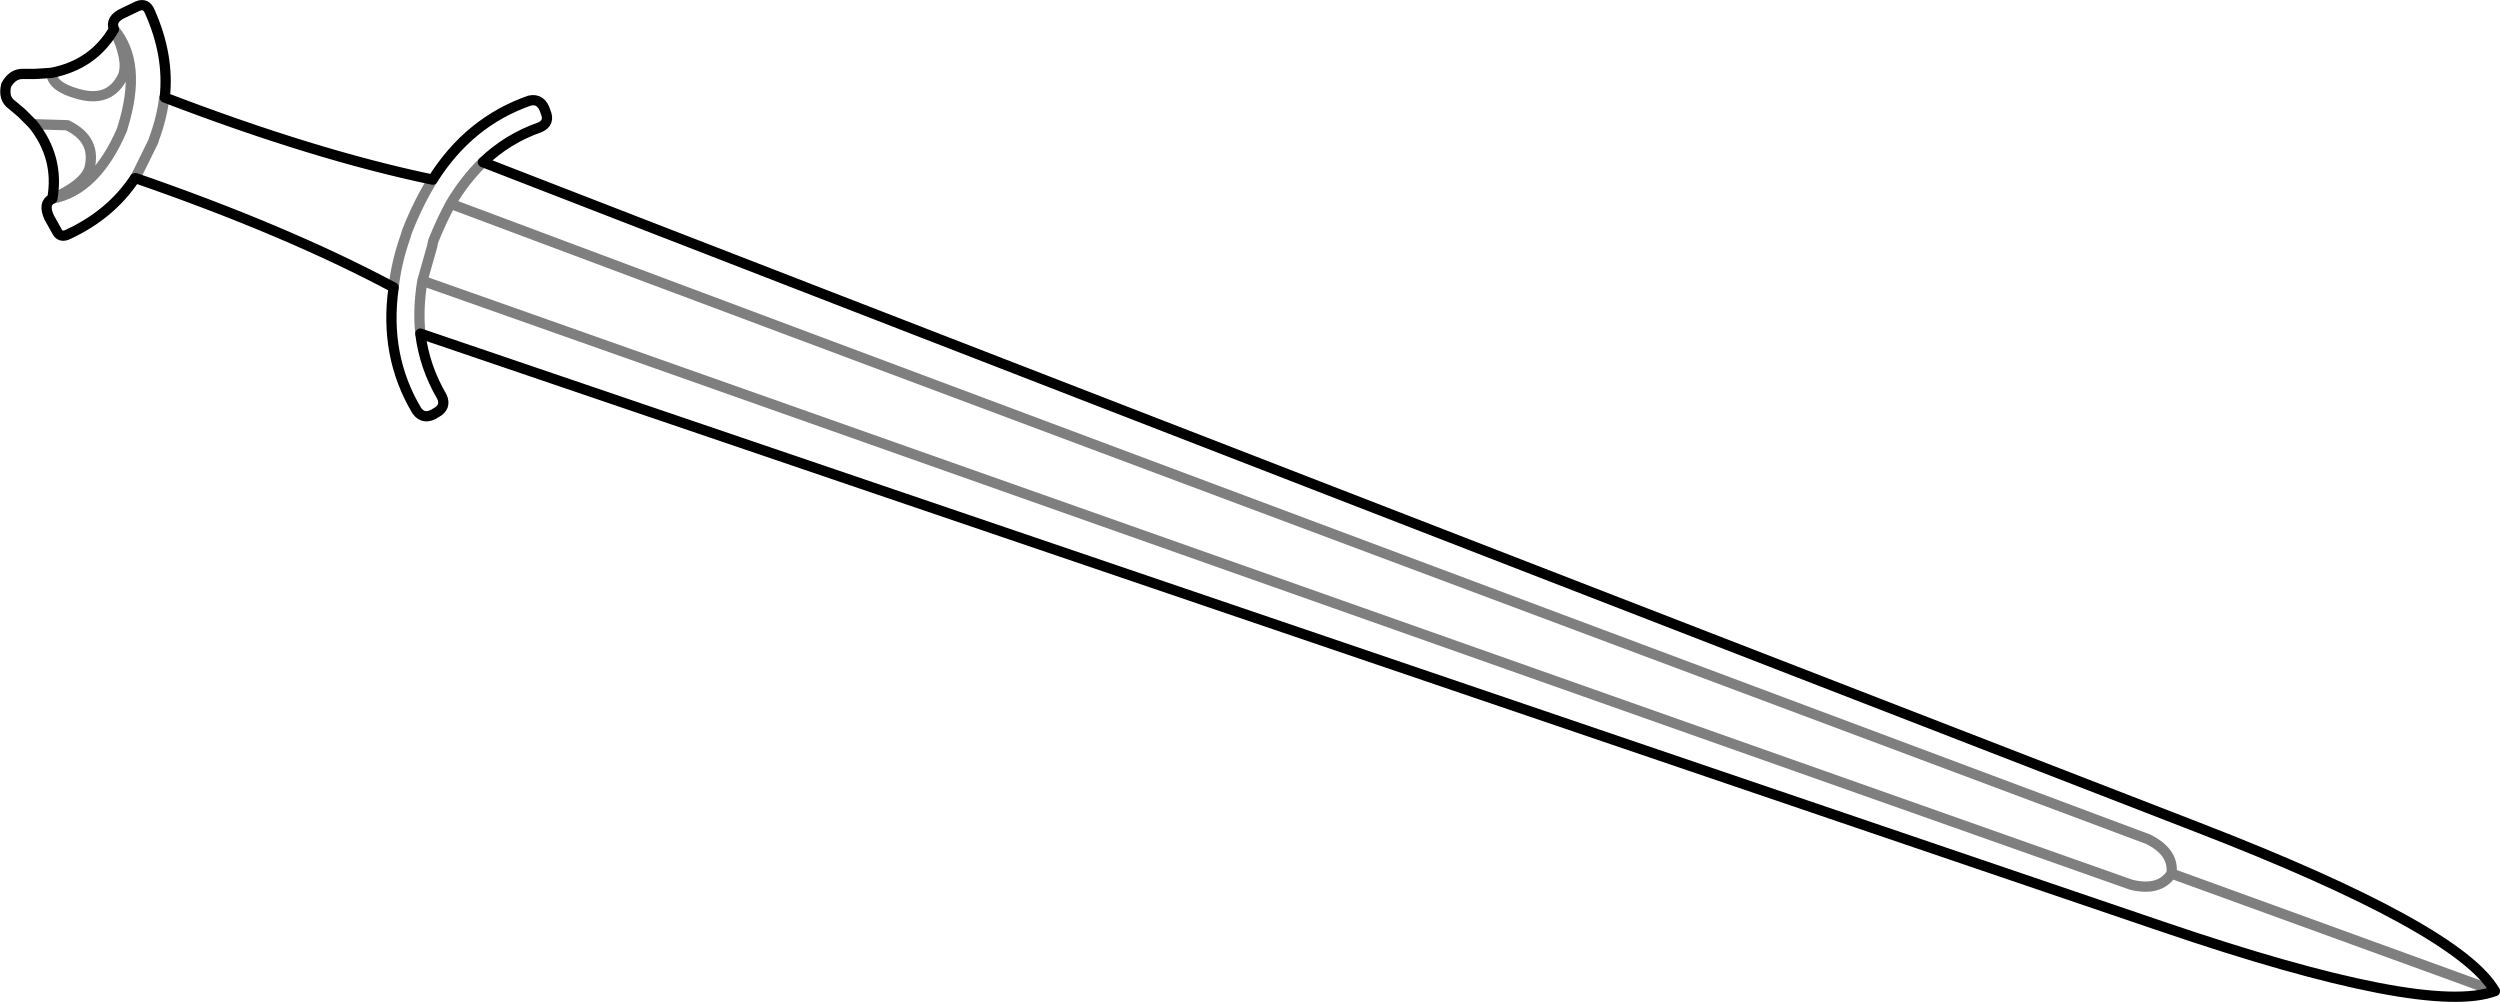 <?xml version="1.0" encoding="UTF-8" standalone="no"?>
<svg xmlns:xlink="http://www.w3.org/1999/xlink" height="97.6px" width="243.55px" xmlns="http://www.w3.org/2000/svg">
  <g transform="matrix(1.0, 0.0, 0.0, 1.0, -304.8, -356.7)">
    <path d="M351.85 372.5 Q354.25 370.2 357.4 369.1 358.4 368.65 357.95 367.6 357.55 366.25 356.4 366.5 350.5 368.55 346.95 374.2 M343.15 384.7 Q342.2 391.35 345.4 396.7 346.1 397.7 347.3 396.9 348.3 396.35 347.85 395.35 346.15 392.45 345.75 389.2 M351.85 372.5 L518.9 437.3 Q544.35 447.15 547.85 453.25 541.2 455.75 515.4 446.95 L345.75 389.2 M320.85 366.2 Q321.3 362.1 319.4 357.85 319.05 356.95 318.2 357.3 L316.85 357.95 Q315.5 358.55 315.9 359.55 313.9 363.0 309.8 363.8 L308.25 363.9 307.0 363.9 Q306.0 363.9 305.4 365.0 305.1 366.3 305.95 366.9 L306.9 367.7 308.0 368.8 Q310.6 372.05 309.9 376.05 308.95 376.5 309.6 377.9 L310.3 379.15 Q310.65 379.95 311.5 379.5 315.65 377.55 317.95 374.05 L318.0 374.05 Q332.75 379.15 343.15 384.7 M320.85 366.2 Q335.45 371.8 346.95 374.2" fill="none" stroke="#000000" stroke-linecap="round" stroke-linejoin="round" stroke-width="1.0"/>
    <path d="M346.95 374.2 Q345.55 376.45 344.45 379.25 L344.3 379.75 Q343.4 382.3 343.15 384.7 M345.75 389.2 Q345.5 386.75 345.95 384.05 L346.9 380.7 347.0 380.2 Q347.8 378.2 348.7 376.55 350.1 374.2 351.85 372.5 M315.9 359.55 Q318.7 362.85 316.75 369.1 L316.7 369.3 Q314.15 375.25 309.9 376.05 312.95 374.7 313.5 373.15 314.25 370.3 311.35 368.9 L308.0 368.8 M317.95 374.05 L318.0 374.0 319.75 370.45 319.8 370.25 Q320.55 368.25 320.8 366.25 L320.85 366.2 M309.8 363.8 Q309.85 365.15 312.4 365.85 315.55 366.75 316.8 364.05 317.35 362.5 315.9 359.55 M345.95 384.05 L512.45 442.9 Q515.2 443.55 516.35 441.8 516.6 439.7 514.05 438.45 L348.7 376.55 M547.85 453.25 L516.35 441.8" fill="none" stroke="#000000" stroke-linecap="round" stroke-linejoin="round" stroke-opacity="0.502" stroke-width="1.0"/>
  </g>
</svg>
